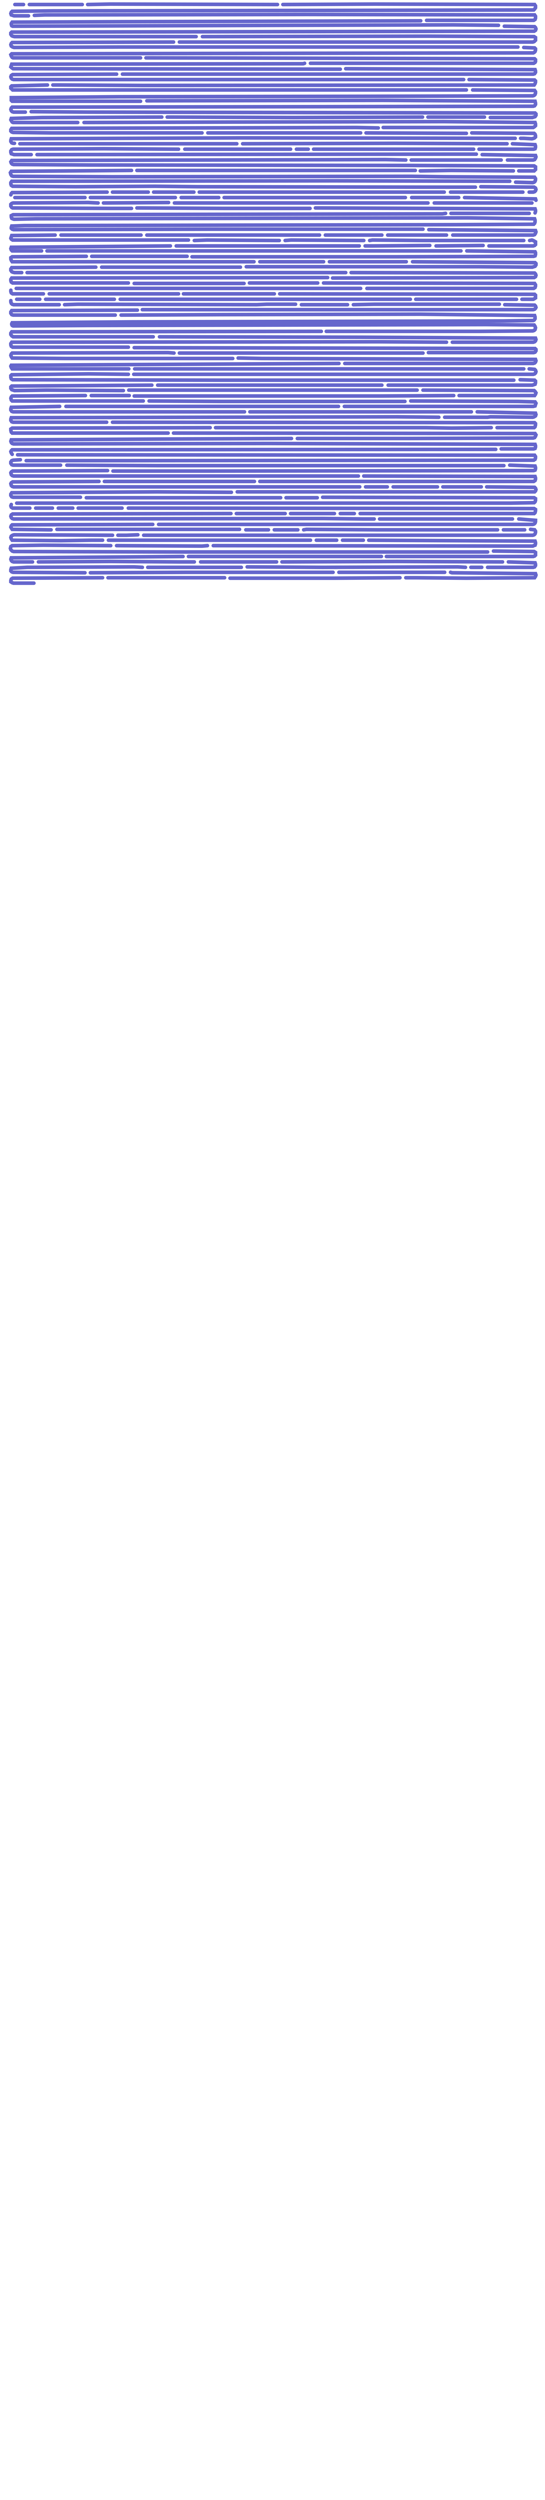<?xml version="1.0" encoding="UTF-8" standalone="no"?>
<svg width="603px" height="2765px"  viewport="0 0 603 2765" version="1.1" xmlns="http://www.w3.org/2000/svg" xmlns:xlink="http://www.w3.org/1999/xlink">
<path id="1" stroke-linecap="round" stroke="#6566CC" stroke-width="3.993" fill="none" moovel_neighborhood="Mattapan" moovel_area="62.33" moovel_cumulative_area="62.33" moovel_length="13.60" d="M16.5,5 L26,5 " />
<path id="2" stroke-linecap="round" stroke="#6566CC" stroke-width="3.993" fill="none" moovel_neighborhood="Mattapan" moovel_area="336.22" moovel_cumulative_area="398.55" moovel_length="73.34" d="M32.5,5 L91,5 " />
<path id="3" stroke-linecap="round" stroke="#6566CC" stroke-width="3.993" fill="none" moovel_neighborhood="Brighton" moovel_area="1193.48" moovel_cumulative_area="1592.03" moovel_length="260.35" d="M97,5 L122,4.5 L305.5,5 L307,5 " />
<path id="4" stroke-linecap="round" stroke="#6566CC" stroke-width="3.993" fill="none" moovel_neighborhood="Allston" moovel_area="5681.78" moovel_cumulative_area="7273.81" moovel_length="1092.58" d="M313,5 L415,4.5 L591.5,5 L592.5,6.5 L592.5,8.5 L591.5,10 L590.5,11 L376.5,11.5 L58.5,12 L13.5,12.5 L12.5,13.5 L12,15 L12.5,16.5 L14,17 L15.5,17.5 L31.5,17.5 " />
<path id="5" stroke-linecap="round" stroke="#6566CC" stroke-width="3.993" fill="none" moovel_neighborhood="Allston" moovel_area="4351.52" moovel_cumulative_area="11625.33" moovel_length="836.77" d="M38,17 L49.5,16.5 L339.5,16 L591.5,16.5 L592.5,18 L592.5,20 L592,21.5 L590.5,22.5 L472,22.5 " />
<path id="6" stroke-linecap="round" stroke="#6566CC" stroke-width="3.993" fill="none" moovel_neighborhood="Allston" moovel_area="6383.26" moovel_cumulative_area="18008.59" moovel_length="1227.47" d="M465.5,23 L302,23.5 L133.5,24 L13.5,24.5 L12.5,26 L12.5,27 L13,28.5 L14,29 L166,28.5 L325,28 L501.5,27.5 L551.5,28 " />
<path id="7" stroke-linecap="round" stroke="#6566CC" stroke-width="3.993" fill="none" moovel_neighborhood="Allston" moovel_area="5299.67" moovel_cumulative_area="23308.26" moovel_length="1019.10" d="M558,29 L591.5,29.5 L592.5,30.5 L593,32 L592.5,33.5 L591,34.5 L13,35.5 L12,36.5 L12,38 L13,39.5 L14,40 L16,40.5 L217,40.5 " />
<path id="8" stroke-linecap="round" stroke="#6566CC" stroke-width="3.993" fill="none" moovel_neighborhood="Allston" moovel_area="4911.09" moovel_cumulative_area="28219.35" moovel_length="944.37" d="M224,40.5 L474,40 L591,40.5 L592.5,41.5 L592.5,43 L592.5,44.5 L591,46 L589.5,46.5 L198.5,46.5 " />
<path id="9" stroke-linecap="round" stroke="#6566CC" stroke-width="3.993" fill="none" moovel_neighborhood="Allston" moovel_area="4771.52" moovel_cumulative_area="32990.87" moovel_length="917.54" d="M192,46.5 L13.5,47 L12.5,48 L12,49.5 L12.5,51 L14,52 L15.5,52.5 L132.5,52 L573,52 " />
<path id="10" stroke-linecap="round" stroke="#6566CC" stroke-width="3.993" fill="none" moovel_neighborhood="Allston" moovel_area="4767.43" moovel_cumulative_area="37758.30" moovel_length="916.75" d="M579.5,52.5 L591.5,53 L592.5,54 L592.5,55.5 L592,57 L591,58 L590,58.5 L13,59.5 L12,60.5 L12.5,62 L13.5,63.5 L14.5,64 L155.5,64 " />
<path id="11" stroke-linecap="round" stroke="#6566CC" stroke-width="3.993" fill="none" moovel_neighborhood="Allston" moovel_area="4381.17" moovel_cumulative_area="42139.47" moovel_length="842.48" d="M161.5,64 L591.5,65 L592.5,66 L592.5,68 L592,69 L590.5,70 L343.5,70 " />
<path id="12" stroke-linecap="round" stroke="#6566CC" stroke-width="3.993" fill="none" moovel_neighborhood="Allston" moovel_area="4440.02" moovel_cumulative_area="46579.49" moovel_length="853.79" d="M337,70 L335.5,70.5 L13,71 L12.5,72.5 L12,74 L13,75 L14.5,76 L376.5,76.5 " />
<path id="13" stroke-linecap="round" stroke="#6566CC" stroke-width="3.993" fill="none" moovel_neighborhood="Allston" moovel_area="4299.63" moovel_cumulative_area="50879.12" moovel_length="826.79" d="M382.5,76 L592,77 L592.5,78.5 L592.5,80 L591.5,81.5 L590,82 L135.5,82 " />
<path id="14" stroke-linecap="round" stroke="#6566CC" stroke-width="3.993" fill="none" moovel_neighborhood="Allston" moovel_area="3984.70" moovel_cumulative_area="54863.82" moovel_length="766.24" d="M129,82 L14,82.5 L12.5,83.5 L12,85 L12.5,86.5 L13.5,87.5 L15,88 L513,88 " />
<path id="15" stroke-linecap="round" stroke="#6566CC" stroke-width="3.993" fill="none" moovel_neighborhood="Allston" moovel_area="3920.13" moovel_cumulative_area="58783.95" moovel_length="753.82" d="M519,88 L591.5,88.5 L592.5,89.5 L592.5,91 L592,92.5 L591,94 L158,94.5 L65,94 L58.5,94 " />
<path id="16" stroke-linecap="round" stroke="#6566CC" stroke-width="3.993" fill="none" moovel_neighborhood="Allston" moovel_area="3511.16" moovel_cumulative_area="62295.11" moovel_length="675.18" d="M52.5,94 L13,95 L12,96 L12,97.5 L13,98.5 L14,99.5 L516,99.5 " />
<path id="17" stroke-linecap="round" stroke="#6566CC" stroke-width="3.993" fill="none" moovel_neighborhood="Allston" moovel_area="5132.70" moovel_cumulative_area="67427.81" moovel_length="986.99" d="M523,99.5 L591.5,100 L592.5,101.5 L592.5,103 L592,104.5 L591,105.5 L589.5,106 L407.5,106.5 L131,107 L12.5,108 L12.5,109.5 L12.5,111 L13.5,112 L155.5,112 " />
<path id="18" stroke-linecap="round" stroke="#6566CC" stroke-width="3.993" fill="none" moovel_neighborhood="Charlestown" moovel_area="6621.81" moovel_cumulative_area="74049.62" moovel_length="1273.34" d="M162.5,111.5 L424,111 L592,112 L592.5,114 L592.5,115.5 L591.5,117 L590,117.5 L348.5,118 L13.5,118.5 L12.5,119.5 L12,121 L12.5,122.5 L13.5,123.5 L15,124 L28,124 " />
<path id="19" stroke-linecap="round" stroke="#6566CC" stroke-width="3.993" fill="none" moovel_neighborhood="Charlestown" moovel_area="3923.17" moovel_cumulative_area="77972.79" moovel_length="754.40" d="M34.5,123.5 L98,124 L592,125 L593,126 L593,127.5 L592,129 L590.5,129.5 L589,130 L542.5,130 " />
<path id="20" stroke-linecap="round" stroke="#6566CC" stroke-width="3.993" fill="none" moovel_neighborhood="Charlestown" moovel_area="407.07" moovel_cumulative_area="78379.86" moovel_length="78.28" d="M536,129.5 L473.5,129.5 " />
<path id="21" stroke-linecap="round" stroke="#6566CC" stroke-width="3.993" fill="none" moovel_neighborhood="Charlestown" moovel_area="1815.82" moovel_cumulative_area="80195.68" moovel_length="349.17" d="M467.5,129.5 L325,130 L191.5,129.5 L185,129.5 " />
<path id="22" stroke-linecap="round" stroke="#6566CC" stroke-width="3.993" fill="none" moovel_neighborhood="Charlestown" moovel_area="1573.99" moovel_cumulative_area="81769.67" moovel_length="302.67" d="M179,129.5 L46.5,130 L12.5,131 L12,132.5 L12.5,133.5 L13.5,135 L14.5,135.5 L86,135.5 " />
<path id="23" stroke-linecap="round" stroke="#6566CC" stroke-width="3.993" fill="none" moovel_neighborhood="Charlestown" moovel_area="4308.22" moovel_cumulative_area="86077.89" moovel_length="828.45" d="M93,135.5 L256,135 L491,134.5 L592,135.5 L592.5,137 L592.5,139 L591.5,140 L590,141 L424,141 " />
<path id="24" stroke-linecap="round" stroke="#6566CC" stroke-width="3.993" fill="none" moovel_neighborhood="Charlestown" moovel_area="3983.68" moovel_cumulative_area="90061.57" moovel_length="766.04" d="M418.5,141.5 L394.5,141 L13,142 L12,143.5 L12,145 L13,146 L14.5,146.5 L56.5,147 L223.5,147 " />
<path id="25" stroke-linecap="round" stroke="#6566CC" stroke-width="3.993" fill="none" moovel_neighborhood="Charlestown" moovel_area="1090.21" moovel_cumulative_area="91151.78" moovel_length="209.64" d="M230,147 L399,147 " />
<path id="26" stroke-linecap="round" stroke="#6566CC" stroke-width="3.993" fill="none" moovel_neighborhood="Charlestown" moovel_area="716.05" moovel_cumulative_area="91867.83" moovel_length="137.69" d="M405,147 L516,147.5 " />
<path id="27" stroke-linecap="round" stroke="#6566CC" stroke-width="3.993" fill="none" moovel_neighborhood="Charlestown" moovel_area="588.30" moovel_cumulative_area="92456.13" moovel_length="113.13" d="M522,147 L591,147.5 L592,148.5 L592.5,150 L592.5,151.5 L591.5,152.5 L590.5,153 L588.5,153.5 L579.5,153 L576,153 " />
<path id="28" stroke-linecap="round" stroke="#6566CC" stroke-width="3.993" fill="none" moovel_neighborhood="Charlestown" moovel_area="3625.29" moovel_cumulative_area="96081.42" moovel_length="697.12" d="M570,153 L266.5,152.5 L12.5,153.5 L12,155 L12,156.5 L13,158 L14.5,158.5 L16,158.5 " />
<path id="29" stroke-linecap="round" stroke="#6566CC" stroke-width="3.993" fill="none" moovel_neighborhood="Charlestown" moovel_area="1544.41" moovel_cumulative_area="97625.83" moovel_length="296.98" d="M22,159 L262,159 " />
<path id="30" stroke-linecap="round" stroke="#6566CC" stroke-width="3.993" fill="none" moovel_neighborhood="Charlestown" moovel_area="1879.55" moovel_cumulative_area="99505.38" moovel_length="361.43" d="M268.5,159 L437.5,158.5 L556,159 L561,159 " />
<path id="31" stroke-linecap="round" stroke="#6566CC" stroke-width="3.993" fill="none" moovel_neighborhood="Charlestown" moovel_area="600.59" moovel_cumulative_area="100105.97" moovel_length="115.49" d="M567,159 L592,160 L592.5,161.5 L592.5,163 L592,164.5 L590.5,165 L530,165 " />
<path id="32" stroke-linecap="round" stroke="#6566CC" stroke-width="3.993" fill="none" moovel_neighborhood="Charlestown" moovel_area="1140.45" moovel_cumulative_area="101246.42" moovel_length="219.30" d="M524,165 L347,165 " />
<path id="33" stroke-linecap="round" stroke="#6566CC" stroke-width="3.993" fill="none" moovel_neighborhood="Charlestown" moovel_area="94.17" moovel_cumulative_area="101340.59" moovel_length="18.11" d="M341,165 L328,165 " />
<path id="34" stroke-linecap="round" stroke="#6566CC" stroke-width="3.993" fill="none" moovel_neighborhood="Charlestown" moovel_area="759.61" moovel_cumulative_area="102100.20" moovel_length="146.07" d="M321.5,165 L204.5,165 " />
<path id="35" stroke-linecap="round" stroke="#6566CC" stroke-width="3.993" fill="none" moovel_neighborhood="Charlestown" moovel_area="1361.99" moovel_cumulative_area="103462.19" moovel_length="261.90" d="M197.5,165 L115,164.5 L14.5,165 L13,165.5 L12,167 L12,168.5 L12.5,170 L14,170.5 L15.5,171 L34.5,171 " />
<path id="36" stroke-linecap="round" stroke="#6566CC" stroke-width="3.993" fill="none" moovel_neighborhood="Charlestown" moovel_area="3117.15" moovel_cumulative_area="106579.34" moovel_length="599.41" d="M41,171 L495,170.5 L527,170.5 " />
<path id="37" stroke-linecap="round" stroke="#6566CC" stroke-width="3.993" fill="none" moovel_neighborhood="Charlestown" moovel_area="610.59" moovel_cumulative_area="107189.93" moovel_length="117.41" d="M533.5,171 L592.5,172 L593,173.5 L592.5,175 L591.5,176.5 L590,177 L561.5,177 " />
<path id="38" stroke-linecap="round" stroke="#6566CC" stroke-width="3.993" fill="none" moovel_neighborhood="South Boston" moovel_area="646.01" moovel_cumulative_area="107835.94" moovel_length="124.22" d="M554.5,177 L455,177 " />
<path id="39" stroke-linecap="round" stroke="#6566CC" stroke-width="3.993" fill="none" moovel_name="Dorchester Branch" moovel_neighborhood="South Boston" moovel_area="6681.92" moovel_cumulative_area="114517.86" moovel_length="1284.90" d="M449,177 L426.5,176.5 L13,177.5 L12,179 L12.5,180.5 L13.5,181.5 L15,182 L99.5,182.5 L454,183 L591,183.5 L592.5,184.5 L592.5,186 L592.5,187.5 L591,189 L574,189 " />
<path id="40" stroke-linecap="round" stroke="#6566CC" stroke-width="3.993" fill="none" moovel_neighborhood="South Boston" moovel_area="668.41" moovel_cumulative_area="115186.27" moovel_length="128.53" d="M568,189 L499,188.5 L465,189 " />
<path id="41" stroke-linecap="round" stroke="#6566CC" stroke-width="3.993" fill="none" moovel_neighborhood="South Boston" moovel_area="1976.24" moovel_cumulative_area="117162.51" moovel_length="380.02" d="M459.5,188.5 L151.5,188.5 " />
<path id="42" stroke-linecap="round" stroke="#6566CC" stroke-width="3.993" fill="none" moovel_neighborhood="South Boston" moovel_area="4933.51" moovel_cumulative_area="122096.02" moovel_length="948.69" d="M145.5,188.5 L12.5,189.5 L11.5,191 L12,193 L13,194.5 L14.5,195 L123.5,195.5 L455,195 L491,195.5 L591.5,196 L592.5,197.5 L592.5,199 L592,200.5 L591,201.5 L589.5,202 L570.5,201.5 " />
<path id="43" stroke-linecap="round" stroke="#6566CC" stroke-width="3.993" fill="none" moovel_name="Dorchester Branch" moovel_neighborhood="South Boston" moovel_area="6847.60" moovel_cumulative_area="128943.62" moovel_length="1316.76" d="M564,200.5 L370.5,200 L13,200.5 L12,202 L12,203.5 L12.5,205 L14,206 L83.5,206.5 L171.5,206 L218.5,206.5 L470,207 L526,207 " />
<path id="44" stroke-linecap="round" stroke="#6566CC" stroke-width="3.993" fill="none" moovel_neighborhood="South Boston" moovel_area="468.69" moovel_cumulative_area="129412.31" moovel_length="90.13" d="M532,206.5 L591,207 L592.5,208 L593,209.5 L592.5,211 L591.5,212 L590,212.5 L585.5,212.5 " />
<path id="45" stroke-linecap="round" stroke="#6566CC" stroke-width="3.993" fill="none" moovel_neighborhood="South Boston" moovel_area="521.15" moovel_cumulative_area="129933.46" moovel_length="100.21" d="M578.5,212.5 L498.5,212.5 " />
<path id="46" stroke-linecap="round" stroke="#6566CC" stroke-width="3.993" fill="none" moovel_neighborhood="South Boston" moovel_area="1741.65" moovel_cumulative_area="131675.11" moovel_length="334.91" d="M491.5,212.5 L220.5,212.5 " />
<path id="47" stroke-linecap="round" stroke="#6566CC" stroke-width="3.993" fill="none" moovel_neighborhood="South Boston" moovel_area="291.46" moovel_cumulative_area="131966.57" moovel_length="56.05" d="M214.5,212.5 L170,212.5 " />
<path id="48" stroke-linecap="round" stroke="#6566CC" stroke-width="3.993" fill="none" moovel_neighborhood="South Boston" moovel_area="260.79" moovel_cumulative_area="132227.36" moovel_length="50.15" d="M164,212.5 L124.5,212.5 " />
<path id="49" stroke-linecap="round" stroke="#6566CC" stroke-width="3.993" fill="none" moovel_neighborhood="South Boston" moovel_area="700.92" moovel_cumulative_area="132928.28" moovel_length="134.78" d="M118.5,212.5 L13.5,213 L12.5,214 L12,215.5 " />
<path id="50" stroke-linecap="round" stroke="#6566CC" stroke-width="3.993" fill="none" moovel_neighborhood="South Boston" moovel_area="505.27" moovel_cumulative_area="133433.55" moovel_length="97.16" d="M16.5,218.5 L94,218.5 " />
<path id="51" stroke-linecap="round" stroke="#6566CC" stroke-width="3.993" fill="none" moovel_neighborhood="South Boston" moovel_area="608.40" moovel_cumulative_area="134041.95" moovel_length="116.99" d="M100,218.5 L194,218.5 " />
<path id="52" stroke-linecap="round" stroke="#6566CC" stroke-width="3.993" fill="none" moovel_neighborhood="South Boston" moovel_area="277.32" moovel_cumulative_area="134319.27" moovel_length="53.33" d="M200.5,218.5 L242,218.5 " />
<path id="53" stroke-linecap="round" stroke="#6566CC" stroke-width="3.993" fill="none" moovel_neighborhood="South Boston" moovel_area="1291.71" moovel_cumulative_area="135610.98" moovel_length="248.39" d="M248,218.5 L448.5,218.5 " />
<path id="54" stroke-linecap="round" stroke="#6566CC" stroke-width="3.993" fill="none" moovel_neighborhood="South Boston" moovel_area="342.87" moovel_cumulative_area="135953.85" moovel_length="65.93" d="M455.5,218.5 L507.5,218.5 " />
<path id="55" stroke-linecap="round" stroke="#6566CC" stroke-width="3.993" fill="none" moovel_neighborhood="South Boston" moovel_area="525.21" moovel_cumulative_area="136479.06" moovel_length="101.00" d="M514,218.5 L592.5,220 L593,221.5 " />
<path id="56" stroke-linecap="round" stroke="#6566CC" stroke-width="3.993" fill="none" moovel_neighborhood="South Boston" moovel_area="698.52" moovel_cumulative_area="137177.58" moovel_length="134.32" d="M588.5,224.5 L480.5,224.5 " />
<path id="57" stroke-linecap="round" stroke="#6566CC" stroke-width="3.993" fill="none" moovel_neighborhood="South Boston" moovel_area="1804.55" moovel_cumulative_area="138982.13" moovel_length="347.00" d="M473.5,224.5 L193,224.5 " />
<path id="58" stroke-linecap="round" stroke="#6566CC" stroke-width="3.993" fill="none" moovel_neighborhood="South Boston" moovel_area="470.12" moovel_cumulative_area="139452.25" moovel_length="90.40" d="M186.5,224 L114.5,224.5 " />
<path id="59" stroke-linecap="round" stroke="#6566CC" stroke-width="3.993" fill="none" moovel_neighborhood="South Boston" moovel_area="1504.65" moovel_cumulative_area="140956.90" moovel_length="289.34" d="M108.5,224.5 L97.5,224 L14.5,224.5 L13,225 L12,226 L12,228 L13,229.5 L14,230 L121,230.5 L145.5,230.5 " />
<path id="60" stroke-linecap="round" stroke="#6566CC" stroke-width="3.993" fill="none" moovel_neighborhood="South Boston" moovel_area="1234.00" moovel_cumulative_area="142190.90" moovel_length="237.29" d="M151.5,230 L248,230.5 L343,230.5 " />
<path id="61" stroke-linecap="round" stroke="#6566CC" stroke-width="3.993" fill="none" moovel_neighborhood="South Boston" moovel_area="1595.46" moovel_cumulative_area="143786.36" moovel_length="306.80" d="M349,230 L592,231 L592.5,232.5 L592.5,234 L592,235.5 " />
<path id="62" stroke-linecap="round" stroke="#6566CC" stroke-width="3.993" fill="none" moovel_neighborhood="South Boston" moovel_area="563.57" moovel_cumulative_area="144349.93" moovel_length="108.37" d="M585.5,236 L499,236 " />
<path id="63" stroke-linecap="round" stroke="#6566CC" stroke-width="3.993" fill="none" moovel_neighborhood="South Boston Waterfront" moovel_area="13494.39" moovel_cumulative_area="157844.32" moovel_length="2594.90" d="M493,236 L489.5,236.5 L270,237 L14.5,237.5 L12.5,238.5 L12.5,240 L13,241.5 L14,242 L15.5,242.5 L39.5,242 L279,241.5 L517.5,241 L591.5,242 L592,243.5 L592,245.5 L591.5,247 L590.5,248 L504.5,248.5 L266.5,249 L27,249.5 L13,250 L12.5,251.5 L12.5,252.5 L13.5,253.5 L15,254 L232,253.5 L468,253.5 " />
<path id="64" stroke-linecap="round" stroke="#6566CC" stroke-width="3.993" fill="none" moovel_neighborhood="South Boston" moovel_area="1373.96" moovel_cumulative_area="159218.28" moovel_length="264.21" d="M474.5,254 L592.5,255 L593,256.5 L592.5,258 L591.5,259.5 L590,260 L501,260 " />
<path id="65" stroke-linecap="round" stroke="#6566CC" stroke-width="3.993" fill="none" moovel_neighborhood="South Boston" moovel_area="426.19" moovel_cumulative_area="159644.47" moovel_length="81.95" d="M494,260 L429,260 " />
<path id="66" stroke-linecap="round" stroke="#6566CC" stroke-width="3.993" fill="none" moovel_neighborhood="South Boston" moovel_area="410.67" moovel_cumulative_area="160055.14" moovel_length="78.97" d="M422.5,260 L360,260 " />
<path id="67" stroke-linecap="round" stroke="#6566CC" stroke-width="3.993" fill="none" moovel_neighborhood="South Boston" moovel_area="1232.92" moovel_cumulative_area="161288.06" moovel_length="237.08" d="M353.5,260 L162.5,260 " />
<path id="68" stroke-linecap="round" stroke="#6566CC" stroke-width="3.993" fill="none" moovel_neighborhood="South Boston" moovel_area="577.46" moovel_cumulative_area="161865.52" moovel_length="111.04" d="M156,260 L67.5,260 " />
<path id="69" stroke-linecap="round" stroke="#6566CC" stroke-width="3.993" fill="none" moovel_neighborhood="South Boston" moovel_area="1602.52" moovel_cumulative_area="163468.04" moovel_length="308.16" d="M61,260 L13,260.5 L12.5,262 L12,263.5 L12.5,264.5 L14,265.5 L208.5,265.5 " />
<path id="70" stroke-linecap="round" stroke="#6566CC" stroke-width="3.993" fill="none" moovel_neighborhood="South Boston" moovel_area="613.27" moovel_cumulative_area="164081.31" moovel_length="117.93" d="M215,266 L229,265.5 L307.5,266 L309,266 " />
<path id="71" stroke-linecap="round" stroke="#6566CC" stroke-width="3.993" fill="none" moovel_neighborhood="South Boston" moovel_area="567.57" moovel_cumulative_area="164648.88" moovel_length="109.14" d="M315.5,266 L322,265.5 L402.5,266 " />
<path id="72" stroke-linecap="round" stroke="#6566CC" stroke-width="3.993" fill="none" moovel_neighborhood="South Boston" moovel_area="1101.56" moovel_cumulative_area="165750.44" moovel_length="211.82" d="M409,266 L412,265.5 L468.5,266 L579.5,266 " />
<path id="73" stroke-linecap="round" stroke="#6566CC" stroke-width="3.993" fill="none" moovel_neighborhood="South Boston" moovel_area="404.98" moovel_cumulative_area="166155.42" moovel_length="77.88" d="M586,266 L588.5,265.5 L590,266 L592.5,267.5 L592.5,269 L592.5,270.5 L591.5,271.5 L590,272 L541,272 " />
<path id="74" stroke-linecap="round" stroke="#6566CC" stroke-width="3.993" fill="none" moovel_neighborhood="South Boston" moovel_area="345.41" moovel_cumulative_area="166500.83" moovel_length="66.42" d="M534.5,271.5 L482.5,272 " />
<path id="75" stroke-linecap="round" stroke="#6566CC" stroke-width="3.993" fill="none" moovel_neighborhood="South Boston" moovel_area="467.53" moovel_cumulative_area="166968.36" moovel_length="89.90" d="M475.5,271.5 L413,272 L404,272 " />
<path id="76" stroke-linecap="round" stroke="#6566CC" stroke-width="3.993" fill="none" moovel_neighborhood="South Boston" moovel_area="1305.28" moovel_cumulative_area="168273.64" moovel_length="251.00" d="M397.5,272 L195,272 " />
<path id="77" stroke-linecap="round" stroke="#6566CC" stroke-width="3.993" fill="none" moovel_neighborhood="South Boston" moovel_area="1378.45" moovel_cumulative_area="169652.09" moovel_length="265.07" d="M188.5,272 L12.5,273.5 L12,275 L12.5,276.5 L13.5,277.5 L46,277.5 " />
<path id="78" stroke-linecap="round" stroke="#6566CC" stroke-width="3.993" fill="none" moovel_neighborhood="Allston" moovel_area="2938.94" moovel_cumulative_area="172591.03" moovel_length="565.14" d="M52,277.5 L510,277.5 " />
<path id="79" stroke-linecap="round" stroke="#6566CC" stroke-width="3.993" fill="none" moovel_neighborhood="Allston" moovel_area="2950.66" moovel_cumulative_area="175541.69" moovel_length="567.39" d="M516.5,277.5 L592,278.5 L592.5,279.5 L592.5,281.5 L592,283 L590.5,283.5 L440,284 L212.5,284 " />
<path id="80" stroke-linecap="round" stroke="#6566CC" stroke-width="3.993" fill="none" moovel_neighborhood="South Boston" moovel_area="685.16" moovel_cumulative_area="176226.85" moovel_length="131.75" d="M207,283.5 L101.5,283.5 " />
<path id="81" stroke-linecap="round" stroke="#6566CC" stroke-width="3.993" fill="none" moovel_neighborhood="South Boston" moovel_area="2287.17" moovel_cumulative_area="178514.02" moovel_length="439.81" d="M95.5,283.5 L13.5,284 L12,285 L12,286.5 L12.5,288 L13.5,289.5 L281,289.5 " />
<path id="82" stroke-linecap="round" stroke="#6566CC" stroke-width="3.993" fill="none" moovel_neighborhood="South Boston" moovel_area="460.87" moovel_cumulative_area="178974.89" moovel_length="88.62" d="M287.5,289.5 L358,289.5 " />
<path id="83" stroke-linecap="round" stroke="#6566CC" stroke-width="3.993" fill="none" moovel_neighborhood="South Boston" moovel_area="553.84" moovel_cumulative_area="179528.73" moovel_length="106.50" d="M364.5,289.5 L449.5,289.5 " />
<path id="84" stroke-linecap="round" stroke="#6566CC" stroke-width="3.993" fill="none" moovel_neighborhood="South Boston" moovel_area="2951.87" moovel_cumulative_area="182480.60" moovel_length="567.63" d="M456.5,289.5 L592,290.5 L593,291.5 L593,293 L592,294.5 L590.5,295 L589,295.5 L529,295 L272.5,295 " />
<path id="85" stroke-linecap="round" stroke="#6566CC" stroke-width="3.993" fill="none" moovel_neighborhood="South Boston" moovel_area="991.00" moovel_cumulative_area="183471.60" moovel_length="190.56" d="M266,295.5 L112.5,295.5 " />
<path id="86" stroke-linecap="round" stroke="#6566CC" stroke-width="3.993" fill="none" moovel_neighborhood="South Boston" moovel_area="706.98" moovel_cumulative_area="184178.58" moovel_length="135.95" d="M106,295.5 L13,296 L12,297.5 L12,299 L13,300.5 L14,301 L16,301.5 L24,301.5 " />
<path id="87" stroke-linecap="round" stroke="#6566CC" stroke-width="3.993" fill="none" moovel_neighborhood="South Boston" moovel_area="2261.84" moovel_cumulative_area="186440.42" moovel_length="434.94" d="M30,301.5 L382.5,301.5 " />
<path id="88" stroke-linecap="round" stroke="#6566CC" stroke-width="3.993" fill="none" moovel_neighborhood="South Boston" moovel_area="2773.61" moovel_cumulative_area="189214.03" moovel_length="533.35" d="M388.5,301.5 L591.5,302 L592.5,303 L593,304.5 L592.5,306 L591,307 L368,307.5 " />
<path id="89" stroke-linecap="round" stroke="#6566CC" stroke-width="3.993" fill="none" moovel_neighborhood="South Boston" moovel_area="3103.60" moovel_cumulative_area="192317.63" moovel_length="596.81" d="M362.5,307 L13,307.5 L12,309 L12,310.5 L12.5,312 L14,313 L142,313 " />
<path id="90" stroke-linecap="round" stroke="#6566CC" stroke-width="3.993" fill="none" moovel_neighborhood="South Boston" moovel_area="787.87" moovel_cumulative_area="193105.50" moovel_length="151.50" d="M148.5,313.5 L270,313.5 " />
<path id="91" stroke-linecap="round" stroke="#6566CC" stroke-width="3.993" fill="none" moovel_neighborhood="South Boston" moovel_area="492.51" moovel_cumulative_area="193598.01" moovel_length="94.71" d="M276,313 L351.5,313 " />
<path id="92" stroke-linecap="round" stroke="#6566CC" stroke-width="3.993" fill="none" moovel_neighborhood="South Boston" moovel_area="2725.57" moovel_cumulative_area="196323.58" moovel_length="524.11" d="M358,313 L591.5,313.5 L592.5,315 L592.5,316.5 L592,318 L590.5,319 L406,319 " />
<path id="93" stroke-linecap="round" stroke="#6566CC" stroke-width="3.993" fill="none" moovel_neighborhood="South Boston" moovel_area="2446.28" moovel_cumulative_area="198769.86" moovel_length="470.41" d="M399,319 L18,319 " />
<path id="94" stroke-linecap="round" stroke="#6566CC" stroke-width="3.993" fill="none" moovel_neighborhood="South Boston" moovel_area="260.05" moovel_cumulative_area="199029.91" moovel_length="50.01" d="M12,321 L12,322.5 L12.5,324 L14,325 L48,325 " />
<path id="95" stroke-linecap="round" stroke="#6566CC" stroke-width="3.993" fill="none" moovel_neighborhood="South Boston" moovel_area="922.68" moovel_cumulative_area="199952.59" moovel_length="177.43" d="M54.5,325 L197.5,325 " />
<path id="96" stroke-linecap="round" stroke="#6566CC" stroke-width="3.993" fill="none" moovel_neighborhood="South Boston" moovel_area="649.92" moovel_cumulative_area="200602.51" moovel_length="124.98" d="M203,325 L303.5,325 " />
<path id="97" stroke-linecap="round" stroke="#6566CC" stroke-width="3.993" fill="none" moovel_neighborhood="South Boston" moovel_area="1938.93" moovel_cumulative_area="202541.44" moovel_length="372.84" d="M309.5,325 L591.5,325.5 L592.5,326.5 L592.5,328 L592.5,329.5 L591,330.5 L590,331 L577.5,331 " />
<path id="98" stroke-linecap="round" stroke="#6566CC" stroke-width="3.993" fill="none" moovel_neighborhood="South Boston" moovel_area="721.07" moovel_cumulative_area="203262.51" moovel_length="138.66" d="M571.5,331 L460,331 " />
<path id="99" stroke-linecap="round" stroke="#6566CC" stroke-width="3.993" fill="none" moovel_neighborhood="South Boston" moovel_area="2063.64" moovel_cumulative_area="205326.15" moovel_length="396.83" d="M454,331 L133,331 " />
<path id="100" stroke-linecap="round" stroke="#6566CC" stroke-width="3.993" fill="none" moovel_neighborhood="South Boston" moovel_area="495.83" moovel_cumulative_area="205821.98" moovel_length="95.35" d="M126.5,331 L50.5,331 " />
<path id="101" stroke-linecap="round" stroke="#6566CC" stroke-width="3.993" fill="none" moovel_neighborhood="South Boston" moovel_area="172.57" moovel_cumulative_area="205994.55" moovel_length="33.18" d="M44,331 L18.5,331 " />
<path id="102" stroke-linecap="round" stroke="#6566CC" stroke-width="3.993" fill="none" moovel_neighborhood="South Boston" moovel_area="369.43" moovel_cumulative_area="206363.98" moovel_length="71.04" d="M12,332.5 L12,334 L12.5,335.5 L13.5,336.5 L15,337 L65.5,337 " />
<path id="103" stroke-linecap="round" stroke="#6566CC" stroke-width="3.993" fill="none" moovel_neighborhood="South Boston" moovel_area="1643.32" moovel_cumulative_area="208007.30" moovel_length="316.00" d="M71.5,337 L86,336.5 L284,337 L295,336.5 L327,336.5 " />
<path id="104" stroke-linecap="round" stroke="#6566CC" stroke-width="3.993" fill="none" moovel_neighborhood="South Boston" moovel_area="338.23" moovel_cumulative_area="208345.53" moovel_length="65.04" d="M333.5,337 L384.5,337 " />
<path id="105" stroke-linecap="round" stroke="#6566CC" stroke-width="3.993" fill="none" moovel_neighborhood="South Boston" moovel_area="1041.94" moovel_cumulative_area="209387.47" moovel_length="200.36" d="M391,337 L414,336.5 L552.5,336.5 " />
<path id="106" stroke-linecap="round" stroke="#6566CC" stroke-width="3.993" fill="none" moovel_neighborhood="Hyde Park" moovel_area="3034.28" moovel_cumulative_area="212421.75" moovel_length="583.48" d="M558.5,337 L591.5,337.5 L592.5,338.5 L593,340 L592.5,341 L591.5,342 L590,342.5 L157.5,342.5 " />
<path id="107" stroke-linecap="round" stroke="#6566CC" stroke-width="3.993" fill="none" moovel_neighborhood="Hyde Park" moovel_area="1664.33" moovel_cumulative_area="214086.08" moovel_length="320.04" d="M152,343 L13,343.5 L12,345 L12,346.5 L13,348 L14.5,348.5 L127.5,348.5 " />
<path id="108" stroke-linecap="round" stroke="#6566CC" stroke-width="3.993" fill="none" moovel_neighborhood="Hyde Park" moovel_area="11954.84" moovel_cumulative_area="226040.92" moovel_length="2298.85" d="M134,348.5 L244.5,348 L464.5,347.5 L591.5,349 L592,350.5 L592,352.5 L591,354 L590,354.5 L556,355 L351.5,355.5 L147.5,356 L13.5,357 L13,358 L13,359 L13.5,360 L14.5,360.5 L96.5,360 L318,359.5 L537.5,359 L591,359.5 L592,361 L592.5,362.5 L592,364.5 L591,365.5 L589.5,366 L529.5,366.5 L361,366.5 " />
<path id="109" stroke-linecap="round" stroke="#6566CC" stroke-width="3.993" fill="none" moovel_neighborhood="Hyde Park" moovel_area="3235.23" moovel_cumulative_area="229276.15" moovel_length="622.12" d="M355.5,366.5 L13,367 L12,368.5 L12,370 L13,371.5 L14.5,372.5 L169.5,372.5 " />
<path id="110" stroke-linecap="round" stroke="#6566CC" stroke-width="3.993" fill="none" moovel_neighborhood="Hyde Park" moovel_area="3284.53" moovel_cumulative_area="232560.68" moovel_length="631.60" d="M176.5,372.5 L401.5,373 L592.5,374 L593,375.5 L592.5,377 L591.5,378 L590,378.5 L500.5,378.5 " />
<path id="111" stroke-linecap="round" stroke="#6566CC" stroke-width="3.993" fill="none" moovel_neighborhood="Hyde Park" moovel_area="3944.27" moovel_cumulative_area="236504.95" moovel_length="758.46" d="M494,378.5 L419,378 L13,378.5 L12,380 L12,381.5 L12.5,383 L14,384 L142,384 " />
<path id="112" stroke-linecap="round" stroke="#6566CC" stroke-width="3.993" fill="none" moovel_neighborhood="Hyde Park" moovel_area="3630.27" moovel_cumulative_area="240135.22" moovel_length="698.08" d="M148.5,384.5 L592,385.5 L593,386.5 L593,388 L592,389.5 L590.5,390 L474,390 " />
<path id="113" stroke-linecap="round" stroke="#6566CC" stroke-width="3.993" fill="none" moovel_neighborhood="Hyde Park" moovel_area="1731.76" moovel_cumulative_area="241866.98" moovel_length="333.01" d="M468,390.5 L198.5,390.5 " />
<path id="114" stroke-linecap="round" stroke="#6566CC" stroke-width="3.993" fill="none" moovel_neighborhood="Hyde Park" moovel_area="2756.96" moovel_cumulative_area="244623.94" moovel_length="530.15" d="M192.5,390.5 L186,390 L13.5,390.5 L12.5,391.5 L12,393 L12.5,394.5 L13.5,396 L72,396.5 L257.5,396.5 " />
<path id="115" stroke-linecap="round" stroke="#6566CC" stroke-width="3.993" fill="none" moovel_neighborhood="Hyde Park" moovel_area="3487.29" moovel_cumulative_area="248111.23" moovel_length="670.59" d="M263.5,396 L290,396.5 L592.5,397.5 L593,399 L592.5,400.5 L591.5,401.5 L590,402 L381.5,402 " />
<path id="116" stroke-linecap="round" stroke="#6566CC" stroke-width="3.993" fill="none" moovel_neighborhood="Hyde Park" moovel_area="3185.71" moovel_cumulative_area="251296.94" moovel_length="612.59" d="M375,402 L275,402.5 L12.5,404 L12,405 L12.5,406.5 L13.5,408 L142.5,408 " />
<path id="117" stroke-linecap="round" stroke="#6566CC" stroke-width="3.993" fill="none" moovel_neighborhood="Hyde Park" moovel_area="2764.29" moovel_cumulative_area="254061.23" moovel_length="531.56" d="M149,408 L579.5,408 " />
<path id="118" stroke-linecap="round" stroke="#6566CC" stroke-width="3.993" fill="none" moovel_neighborhood="Hyde Park" moovel_area="2923.93" moovel_cumulative_area="256985.16" moovel_length="562.25" d="M585.5,408 L591.5,408.5 L592.5,409.5 L593,411 L592.5,412.5 L591.5,413.5 L590,414 L148,414 " />
<path id="119" stroke-linecap="round" stroke="#6566CC" stroke-width="3.993" fill="none" moovel_neighborhood="Hyde Park" moovel_area="4420.14" moovel_cumulative_area="261405.30" moovel_length="849.97" d="M142,414 L98,413.5 L13,414.5 L12,415.5 L12,417.5 L12.5,419 L14,420 L244.5,420.5 L568.5,420.5 " />
<path id="120" stroke-linecap="round" stroke="#6566CC" stroke-width="3.993" fill="none" moovel_neighborhood="Hyde Park" moovel_area="1187.94" moovel_cumulative_area="262593.24" moovel_length="228.44" d="M575.5,420 L591.5,420.5 L592.5,421.5 L592.5,423.5 L592,425 L590.5,425.5 L589,426 L429.5,426 " />
<path id="121" stroke-linecap="round" stroke="#6566CC" stroke-width="3.993" fill="none" moovel_neighborhood="Hyde Park" moovel_area="1594.70" moovel_cumulative_area="264187.94" moovel_length="306.65" d="M422.5,426 L174.5,426 " />
<path id="122" stroke-linecap="round" stroke="#6566CC" stroke-width="3.993" fill="none" moovel_neighborhood="Hyde Park" moovel_area="1825.19" moovel_cumulative_area="266013.13" moovel_length="350.97" d="M168,426 L13,427 L12,428 L12,429.5 L13,431 L14.5,431.5 L16,432 L51.5,431.5 L136.5,432 " />
<path id="123" stroke-linecap="round" stroke="#6566CC" stroke-width="3.993" fill="none" moovel_neighborhood="Hyde Park" moovel_area="2047.79" moovel_cumulative_area="268060.92" moovel_length="393.78" d="M142.5,431.5 L461.5,431.5 " />
<path id="124" stroke-linecap="round" stroke="#6566CC" stroke-width="3.993" fill="none" moovel_neighborhood="Hyde Park" moovel_area="1375.31" moovel_cumulative_area="269436.23" moovel_length="264.47" d="M468,431.5 L591,432 L592,433 L593,434.5 L592.5,436 L591.5,437.5 L508,437.5 " />
<path id="125" stroke-linecap="round" stroke="#6566CC" stroke-width="3.993" fill="none" moovel_neighborhood="Hyde Park" moovel_area="2267.96" moovel_cumulative_area="271704.19" moovel_length="436.12" d="M502,437.5 L421,438 L148.5,438 " />
<path id="126" stroke-linecap="round" stroke="#6566CC" stroke-width="3.993" fill="none" moovel_neighborhood="Hyde Park" moovel_area="276.06" moovel_cumulative_area="271980.25" moovel_length="53.08" d="M143,437.5 L101,437.5 " />
<path id="127" stroke-linecap="round" stroke="#6566CC" stroke-width="3.993" fill="none" moovel_neighborhood="Hyde Park" moovel_area="1498.76" moovel_cumulative_area="273479.01" moovel_length="288.20" d="M94.5,437.5 L13.5,438 L12.5,439 L12,440.5 L12.5,442.5 L13.5,443.5 L158.5,443.5 " />
<path id="128" stroke-linecap="round" stroke="#6566CC" stroke-width="3.993" fill="none" moovel_neighborhood="Hyde Park" moovel_area="1818.94" moovel_cumulative_area="275297.95" moovel_length="349.77" d="M165,443.5 L244.5,444 L448,444 " />
<path id="129" stroke-linecap="round" stroke="#6566CC" stroke-width="3.993" fill="none" moovel_neighborhood="Hyde Park" moovel_area="2272.18" moovel_cumulative_area="277570.13" moovel_length="436.93" d="M454.5,443.5 L573,444 L592,444.5 L593,446 L592.5,447.5 L592,449 L590,449.5 L381,449.5 " />
<path id="130" stroke-linecap="round" stroke="#6566CC" stroke-width="3.993" fill="none" moovel_neighborhood="Hyde Park" moovel_area="1940.48" moovel_cumulative_area="279510.61" moovel_length="373.14" d="M374.5,449.5 L73,449.5 " />
<path id="131" stroke-linecap="round" stroke="#6566CC" stroke-width="3.993" fill="none" moovel_neighborhood="Hyde Park" moovel_area="2029.02" moovel_cumulative_area="281539.63" moovel_length="390.17" d="M66,449.5 L12.5,450.5 L12,452 L12,453.5 L13,455 L14.5,455.5 L270.5,455.5 " />
<path id="132" stroke-linecap="round" stroke="#6566CC" stroke-width="3.993" fill="none" moovel_neighborhood="Hyde Park" moovel_area="1574.12" moovel_cumulative_area="283113.75" moovel_length="302.69" d="M276.5,455.5 L521.5,455.5 " />
<path id="133" stroke-linecap="round" stroke="#6566CC" stroke-width="3.993" fill="none" moovel_neighborhood="Hyde Park" moovel_area="1091.25" moovel_cumulative_area="284205.00" moovel_length="209.84" d="M528,455.5 L592.5,457 L593,458.5 L592.5,460 L591,461 L589.5,461.5 L542.5,461 L539.5,461.5 L492,461.5 " />
<path id="134" stroke-linecap="round" stroke="#6566CC" stroke-width="3.993" fill="none" moovel_neighborhood="Hyde Park" moovel_area="3739.18" moovel_cumulative_area="287944.18" moovel_length="719.02" d="M485.5,461.5 L438.5,461 L12.5,462 L12,463.5 L12,465 L13,466.5 L14.5,467 L118,467 " />
<path id="135" stroke-linecap="round" stroke="#6566CC" stroke-width="3.993" fill="none" moovel_neighborhood="Hyde Park" moovel_area="3302.01" moovel_cumulative_area="291246.19" moovel_length="634.96" d="M124.5,467 L591.5,467.5 L592.5,468.5 L592.5,470 L592,472 L591,473 L550,473 " />
<path id="136" stroke-linecap="round" stroke="#6566CC" stroke-width="3.993" fill="none" moovel_neighborhood="Hyde Park" moovel_area="1962.26" moovel_cumulative_area="293208.45" moovel_length="377.33" d="M543.5,473 L499.5,473.5 L471.5,473 L238.5,473 " />
<path id="137" stroke-linecap="round" stroke="#6566CC" stroke-width="3.993" fill="none" moovel_neighborhood="Hyde Park" moovel_area="2554.20" moovel_cumulative_area="295762.65" moovel_length="491.16" d="M232.5,473 L13.5,473.5 L12,474.5 L12,476 L12.5,478 L13.5,479 L186,479 " />
<path id="138" stroke-linecap="round" stroke="#6566CC" stroke-width="3.993" fill="none" moovel_neighborhood="Hyde Park" moovel_area="4279.29" moovel_cumulative_area="300041.94" moovel_length="822.88" d="M192,479 L592,479.5 L593,481 L592.5,482.5 L591.5,484 L590,484.5 L452.5,485 L329,485 " />
<path id="139" stroke-linecap="round" stroke="#6566CC" stroke-width="3.993" fill="none" moovel_neighborhood="Hyde Park" moovel_area="5993.83" moovel_cumulative_area="306035.77" moovel_length="1152.58" d="M322.5,485 L198,485.5 L12.5,486.5 L12,488 L12.5,489.5 L13.5,490.5 L15,491 L298,490.5 L592,491.5 L592.5,493 L592.5,494.5 L592,496 L590.5,496.5 L554.5,496.5 " />
<path id="140" stroke-linecap="round" stroke="#6566CC" stroke-width="3.993" fill="none" moovel_neighborhood="Hyde Park" moovel_area="3467.76" moovel_cumulative_area="309503.53" moovel_length="666.83" d="M548.5,497 L13.5,497.5 L12.5,498.5 L12,499.5 L12.5,501 L13.5,502.5 " />
<path id="141" stroke-linecap="round" stroke="#6566CC" stroke-width="3.993" fill="none" moovel_neighborhood="Hyde Park" moovel_area="7301.40" moovel_cumulative_area="316804.93" moovel_length="1404.02" d="M19.5,503 L591.5,503.5 L592.5,505 L592.5,506.5 L592,508 L590.5,509 L135.5,509.5 L29,509.5 " />
<path id="142" stroke-linecap="round" stroke="#6566CC" stroke-width="3.993" fill="none" moovel_neighborhood="Hyde Park" moovel_area="451.36" moovel_cumulative_area="317256.29" moovel_length="86.79" d="M22.5,508.5 L14.5,509 L13,509.5 L12,511 L12,512.5 L13,514 L14.5,514.5 L67,514.5 " />
<path id="143" stroke-linecap="round" stroke="#6566CC" stroke-width="3.993" fill="none" moovel_neighborhood="Hyde Park" moovel_area="3104.25" moovel_cumulative_area="320360.54" moovel_length="596.93" d="M74,514.5 L173,515 L557.5,515 " />
<path id="144" stroke-linecap="round" stroke="#6566CC" stroke-width="3.993" fill="none" moovel_neighborhood="Hyde Park" moovel_area="3208.62" moovel_cumulative_area="323569.16" moovel_length="617.00" d="M564,514.5 L592,515.5 L592.5,517 L592.5,518.5 L592,520 L590.5,520.5 L236,521 L125,521 " />
<path id="145" stroke-linecap="round" stroke="#6566CC" stroke-width="3.993" fill="none" moovel_neighborhood="Hyde Park" moovel_area="3171.11" moovel_cumulative_area="326740.27" moovel_length="609.79" d="M119,520.5 L14,521 L12.5,522 L12,523 L12.5,525 L13.5,526 L15,526.5 L396.5,526.5 " />
<path id="146" stroke-linecap="round" stroke="#6566CC" stroke-width="3.993" fill="none" moovel_neighborhood="Hyde Park" moovel_area="3199.42" moovel_cumulative_area="329939.69" moovel_length="615.23" d="M402.5,526.5 L592,527 L592.5,528.5 L592.5,530 L592,531.5 L590.5,532.5 L287.5,532.5 " />
<path id="147" stroke-linecap="round" stroke="#6566CC" stroke-width="3.993" fill="none" moovel_neighborhood="Hyde Park" moovel_area="1071.02" moovel_cumulative_area="331010.71" moovel_length="205.95" d="M281.5,532.5 L115.5,532.5 " />
<path id="148" stroke-linecap="round" stroke="#6566CC" stroke-width="3.993" fill="none" moovel_neighborhood="Hyde Park" moovel_area="3120.90" moovel_cumulative_area="334131.61" moovel_length="600.13" d="M109.5,532.5 L14,533 L12.5,534 L12,535 L12.5,537 L13.5,538 L15,538.5 L398,538.5 " />
<path id="149" stroke-linecap="round" stroke="#6566CC" stroke-width="3.993" fill="none" moovel_neighborhood="Dorchester" moovel_area="161.12" moovel_cumulative_area="334292.73" moovel_length="30.98" d="M404.5,538.5 L428.5,538.5 " />
<path id="150" stroke-linecap="round" stroke="#6566CC" stroke-width="3.993" fill="none" moovel_neighborhood="Dorchester" moovel_area="323.24" moovel_cumulative_area="334615.97" moovel_length="62.16" d="M435,538.5 L484,538.5 " />
<path id="151" stroke-linecap="round" stroke="#6566CC" stroke-width="3.993" fill="none" moovel_neighborhood="Dorchester" moovel_area="283.09" moovel_cumulative_area="334899.06" moovel_length="54.44" d="M490,538.5 L532.5,538.5 " />
<path id="152" stroke-linecap="round" stroke="#6566CC" stroke-width="3.993" fill="none" moovel_neighborhood="South Boston Waterfront" moovel_area="2490.37" moovel_cumulative_area="337389.43" moovel_length="478.88" d="M538.5,538.5 L591.5,539 L592.5,540 L593,541.5 L592.5,543 L591.5,544 L262.5,544 " />
<path id="153" stroke-linecap="round" stroke="#6566CC" stroke-width="3.993" fill="none" moovel_name="Needham Branch" moovel_neighborhood="West Roxbury" moovel_area="2084.23" moovel_cumulative_area="339473.66" moovel_length="400.79" d="M256,544.5 L174,544 L13,545 L12,546.5 L12,548 L13,549.5 L14.5,550 L89,550 " />
<path id="154" stroke-linecap="round" stroke="#6566CC" stroke-width="3.993" fill="none" moovel_name="Needham Branch" moovel_neighborhood="West Roxbury" moovel_area="1386.86" moovel_cumulative_area="340860.52" moovel_length="266.69" d="M95.5,550.5 L310.5,550.5 " />
<path id="155" stroke-linecap="round" stroke="#6566CC" stroke-width="3.993" fill="none" moovel_name="Needham Branch" moovel_neighborhood="West Roxbury" moovel_area="230.94" moovel_cumulative_area="341091.46" moovel_length="44.41" d="M316.5,550.5 L351,550.5 " />
<path id="156" stroke-linecap="round" stroke="#6566CC" stroke-width="3.993" fill="none" moovel_neighborhood="Allston" moovel_area="5213.36" moovel_cumulative_area="346304.82" moovel_length="1002.50" d="M357,550 L591,550.5 L592.5,551.5 L592.5,553.5 L592,555 L591,556 L565,556.5 L18.5,556.5 " />
<path id="157" stroke-linecap="round" stroke="#6566CC" stroke-width="3.993" fill="none" moovel_neighborhood="Allston" moovel_area="166.12" moovel_cumulative_area="346470.94" moovel_length="31.94" d="M12.5,558 L12,559.5 L12.5,561 L14,562 L33,562 " />
<path id="158" stroke-linecap="round" stroke="#6566CC" stroke-width="3.993" fill="none" moovel_neighborhood="Allston" moovel_area="126.47" moovel_cumulative_area="346597.41" moovel_length="24.32" d="M39.5,562 L58,562 " />
<path id="159" stroke-linecap="round" stroke="#6566CC" stroke-width="3.993" fill="none" moovel_neighborhood="Allston" moovel_area="110.10" moovel_cumulative_area="346707.51" moovel_length="21.17" d="M64.5,562 L80.5,562 " />
<path id="160" stroke-linecap="round" stroke="#6566CC" stroke-width="3.993" fill="none" moovel_neighborhood="Allston" moovel_area="319.63" moovel_cumulative_area="347027.14" moovel_length="61.46" d="M86.5,562 L135,562 " />
<path id="161" stroke-linecap="round" stroke="#6566CC" stroke-width="3.993" fill="none" moovel_neighborhood="Allston" moovel_area="4158.91" moovel_cumulative_area="351186.05" moovel_length="799.74" d="M142,562 L591,562.5 L592.5,563.5 L592.5,565 L592,567 L591,568 L398.5,568 " />
<path id="162" stroke-linecap="round" stroke="#6566CC" stroke-width="3.993" fill="none" moovel_neighborhood="Allston" moovel_area="110.10" moovel_cumulative_area="351296.15" moovel_length="21.17" d="M392,568 L376.5,568 " />
<path id="163" stroke-linecap="round" stroke="#6566CC" stroke-width="3.993" fill="none" moovel_neighborhood="Allston" moovel_area="319.63" moovel_cumulative_area="351615.78" moovel_length="61.46" d="M370,568 L321.5,568 " />
<path id="164" stroke-linecap="round" stroke="#6566CC" stroke-width="3.993" fill="none" moovel_neighborhood="Allston" moovel_area="358.00" moovel_cumulative_area="351973.78" moovel_length="68.84" d="M315.5,568 L261.5,568 " />
<path id="165" stroke-linecap="round" stroke="#6566CC" stroke-width="3.993" fill="none" moovel_neighborhood="Allston" moovel_area="4158.91" moovel_cumulative_area="356132.69" moovel_length="799.74" d="M255.5,568 L14,568.5 L12.5,569.5 L12,571 L12.5,572.5 L13.5,573.5 L15,574 L357.5,573.5 L402,574 L414,574 " />
<path id="166" stroke-linecap="round" stroke="#6566CC" stroke-width="3.993" fill="none" moovel_name="Orange Line" moovel_neighborhood="Jamaica Plain" moovel_area="793.21" moovel_cumulative_area="356925.90" moovel_length="182.33" d="M420,574 L567,574 " />
<path id="167" stroke-linecap="round" stroke="#6566CC" stroke-width="3.993" fill="none" moovel_name="Blue Line" moovel_neighborhood="East Boston" moovel_area="2360.49" moovel_cumulative_area="359286.39" moovel_length="542.60" d="M574,574 L592.5,575.5 L592.5,577 L592,578.5 L591,579.5 L589.5,580 L175.5,580 " />
<path id="168" stroke-linecap="round" stroke="#6566CC" stroke-width="3.993" fill="none" moovel_name="Blue Line" moovel_neighborhood="East Boston" moovel_area="1105.19" moovel_cumulative_area="360391.58" moovel_length="254.05" d="M169,580 L13.5,580.5 L12.5,581.5 L12,583 L12.5,584 L13.5,585.5 L53.5,586 L56.5,586 " />
<path id="169" stroke-linecap="round" stroke="#6566CC" stroke-width="3.993" fill="none" moovel_name="Blue Line" moovel_neighborhood="East Boston" moovel_area="1089.43" moovel_cumulative_area="361481.01" moovel_length="250.43" d="M63,585.5 L265,585.5 " />
<path id="170" stroke-linecap="round" stroke="#6566CC" stroke-width="3.993" fill="none" moovel_name="Blue Line" moovel_neighborhood="East Boston" moovel_area="144.62" moovel_cumulative_area="361625.63" moovel_length="33.24" d="M272,586 L297,586 " />
<path id="171" stroke-linecap="round" stroke="#6566CC" stroke-width="3.993" fill="none" moovel_name="Blue Line" moovel_neighborhood="East Boston" moovel_area="148.20" moovel_cumulative_area="361773.83" moovel_length="34.07" d="M303.5,586 L329.5,586 " />
<path id="172" stroke-linecap="round" stroke="#6566CC" stroke-width="3.993" fill="none" moovel_name="Blue Line" moovel_neighborhood="East Boston" moovel_area="1157.34" moovel_cumulative_area="362931.17" moovel_length="266.03" d="M336,586 L339,585.5 L417,586 L550.5,586 " />
<path id="173" stroke-linecap="round" stroke="#6566CC" stroke-width="3.993" fill="none" moovel_name="Blue Line" moovel_neighborhood="East Boston" moovel_area="135.16" moovel_cumulative_area="363066.33" moovel_length="31.07" d="M557,586 L580.5,586 " />
<path id="174" stroke-linecap="round" stroke="#6566CC" stroke-width="3.993" fill="none" moovel_name="Blue Line" moovel_neighborhood="East Boston" moovel_area="2379.58" moovel_cumulative_area="365445.91" moovel_length="546.99" d="M587,585.5 L591.5,586 L592.5,587.5 L592.5,589 L592,590.5 L591,591.5 L589.5,592 L159,592 " />
<path id="175" stroke-linecap="round" stroke="#6566CC" stroke-width="3.993" fill="none" moovel_name="Blue Line" moovel_neighborhood="East Boston" moovel_area="125.76" moovel_cumulative_area="365571.67" moovel_length="28.91" d="M152.5,591.5 L140,592 L130.5,592 " />
<path id="176" stroke-linecap="round" stroke="#6566CC" stroke-width="3.993" fill="none" moovel_name="Blue Line" moovel_neighborhood="East Boston" moovel_area="1168.22" moovel_cumulative_area="366739.89" moovel_length="268.54" d="M124.5,592 L15.5,591.5 L14,592 L12.5,593 L12,594.5 L12.5,596 L13.5,597.5 L67.5,598 L101,597.5 L113.5,597.5 " />
<path id="177" stroke-linecap="round" stroke="#6566CC" stroke-width="3.993" fill="none" moovel_name="Blue Line" moovel_neighborhood="East Boston" moovel_area="1203.81" moovel_cumulative_area="367943.70" moovel_length="276.72" d="M120,597.5 L343.5,597.5 " />
<path id="178" stroke-linecap="round" stroke="#6566CC" stroke-width="3.993" fill="none" moovel_name="Blue Line" moovel_neighborhood="East Boston" moovel_area="130.54" moovel_cumulative_area="368074.24" moovel_length="30.01" d="M350,597.5 L372.5,597.5 " />
<path id="179" stroke-linecap="round" stroke="#6566CC" stroke-width="3.993" fill="none" moovel_name="Blue Line" moovel_neighborhood="East Boston" moovel_area="132.26" moovel_cumulative_area="368206.50" moovel_length="30.40" d="M379,597.5 L402,597.5 " />
<path id="180" stroke-linecap="round" stroke="#6566CC" stroke-width="3.993" fill="none" moovel_name="Blue Line" moovel_neighborhood="East Boston" moovel_area="2923.49" moovel_cumulative_area="371129.99" moovel_length="672.02" d="M408,597.5 L592,598.5 L592.5,600 L592.5,601.5 L592,603 L590.5,603.5 L589.5,604 L236,603.5 " />
<path id="181" stroke-linecap="round" stroke="#6566CC" stroke-width="3.993" fill="none" moovel_name="Blue Line" moovel_neighborhood="East Boston" moovel_area="546.88" moovel_cumulative_area="371676.87" moovel_length="125.71" d="M229.5,603.5 L223.5,604 L130.5,603.5 L129,603.5 " />
<path id="182" stroke-linecap="round" stroke="#6566CC" stroke-width="3.993" fill="none" moovel_name="Blue Line" moovel_neighborhood="East Boston" moovel_area="3439.63" moovel_cumulative_area="375116.50" moovel_length="790.66" d="M122.5,603.5 L47.5,603 L13.5,603.5 L12,604.5 L11.5,606.5 L12,608 L13.5,609.5 L15,610 L200,610.5 L539.5,610.5 " />
<path id="183" stroke-linecap="round" stroke="#6566CC" stroke-width="3.993" fill="none" moovel_name="Blue Line" moovel_neighborhood="East Boston" moovel_area="1160.05" moovel_cumulative_area="376276.55" moovel_length="266.66" d="M546,609.5 L591,610 L592.5,611 L592.5,612.5 L592.5,614 L591.5,615 L590,615.5 L427.5,615.5 " />
<path id="184" stroke-linecap="round" stroke="#6566CC" stroke-width="3.993" fill="none" moovel_name="Blue Line" moovel_neighborhood="East Boston" moovel_area="1150.60" moovel_cumulative_area="377427.15" moovel_length="264.49" d="M422,615.5 L208.5,615.5 " />
<path id="185" stroke-linecap="round" stroke="#6566CC" stroke-width="3.993" fill="none" moovel_name="Blue Line" moovel_neighborhood="East Boston" moovel_area="1173.28" moovel_cumulative_area="378600.43" moovel_length="269.70" d="M202.5,615.5 L12.5,617 L12,618.5 L12.5,620 L13.5,621 L15,621.5 L36,621.5 " />
<path id="186" stroke-linecap="round" stroke="#6566CC" stroke-width="3.993" fill="none" moovel_name="Blue Line" moovel_neighborhood="East Boston" moovel_area="931.86" moovel_cumulative_area="379532.29" moovel_length="214.21" d="M42.5,621.5 L122,621 L198,621.5 L215,621.5 " />
<path id="187" stroke-linecap="round" stroke="#6566CC" stroke-width="3.993" fill="none" moovel_name="Blue Line" moovel_neighborhood="East Boston" moovel_area="457.80" moovel_cumulative_area="379990.09" moovel_length="105.23" d="M222,621.5 L306,621.5 " />
<path id="188" stroke-linecap="round" stroke="#6566CC" stroke-width="3.993" fill="none" moovel_name="Blue Line" moovel_neighborhood="East Boston" moovel_area="1312.63" moovel_cumulative_area="381302.72" moovel_length="301.73" d="M312,621.5 L439.5,621 L556,621.5 " />
<path id="189" stroke-linecap="round" stroke="#6566CC" stroke-width="3.993" fill="none" moovel_name="Blue Line" moovel_neighborhood="East Boston" moovel_area="473.59" moovel_cumulative_area="381776.31" moovel_length="108.86" d="M562.5,621.5 L592,622.5 L592.5,624 L592.5,625.5 L591.5,627 L590,627.5 L539.5,627.5 " />
<path id="190" stroke-linecap="round" stroke="#6566CC" stroke-width="3.993" fill="none" moovel_name="Blue Line" moovel_neighborhood="East Boston" moovel_area="71.84" moovel_cumulative_area="381848.15" moovel_length="16.51" d="M533,627.5 L521,627.5 " />
<path id="191" stroke-linecap="round" stroke="#6566CC" stroke-width="3.993" fill="none" moovel_name="Blue Line" moovel_neighborhood="East Boston" moovel_area="1300.60" moovel_cumulative_area="383148.75" moovel_length="298.97" d="M515,627.5 L506.5,627 L357,627.5 L273.5,627 " />
<path id="192" stroke-linecap="round" stroke="#6566CC" stroke-width="3.993" fill="none" moovel_name="Blue Line" moovel_neighborhood="East Boston" moovel_area="563.48" moovel_cumulative_area="383712.23" moovel_length="129.53" d="M267,627.5 L163.5,627.5 " />
<path id="193" stroke-linecap="round" stroke="#6566CC" stroke-width="3.993" fill="none" moovel_name="Blue Line" moovel_neighborhood="East Boston" moovel_area="1245.08" moovel_cumulative_area="384957.31" moovel_length="286.20" d="M157.5,627.5 L148.5,627 L30,627.5 L12.5,628.5 L12,630 L12,631.5 L13,632.5 L14.5,633 L94,633.5 " />
<path id="194" stroke-linecap="round" stroke="#6566CC" stroke-width="3.993" fill="none" moovel_name="Blue Line" moovel_neighborhood="East Boston" moovel_area="1443.55" moovel_cumulative_area="386400.86" moovel_length="331.83" d="M100,633.5 L207,633 L368.5,633 " />
<path id="195" stroke-linecap="round" stroke="#6566CC" stroke-width="3.993" fill="none" moovel_name="Blue Line" moovel_neighborhood="East Boston" moovel_area="633.48" moovel_cumulative_area="387034.34" moovel_length="145.62" d="M375,633 L492,633 " />
<path id="196" stroke-linecap="round" stroke="#6566CC" stroke-width="3.993" fill="none" moovel_name="Blue Line" moovel_neighborhood="East Boston" moovel_area="1298.92" moovel_cumulative_area="388333.26" moovel_length="298.58" d="M498.5,633 L500,633.5 L592.5,634.5 L593,636 L592.5,637.5 L591.5,639 L516,639.5 L460.5,639 L449,639 " />
<path id="197" stroke-linecap="round" stroke="#6566CC" stroke-width="3.993" fill="none" moovel_name="Blue Line" moovel_neighborhood="East Boston" moovel_area="1013.00" moovel_cumulative_area="389346.26" moovel_length="232.86" d="M442.5,639 L370.5,639.5 L254.5,639.5 " />
<path id="198" stroke-linecap="round" stroke="#6566CC" stroke-width="3.993" fill="none" moovel_neighborhood="Jamaica Plain" moovel_area="696.80" moovel_cumulative_area="390043.06" moovel_length="160.17" d="M248.5,639 L119.5,639 " />
<path id="199" stroke-linecap="round" stroke="#6566CC" stroke-width="3.993" fill="none" moovel_neighborhood="Jamaica Plain" moovel_area="704.70" moovel_cumulative_area="390747.76" moovel_length="161.99" d="M113.5,639 L14,639.5 L12.5,640.5 L12,642 L12,643.5 L13.5,644.5 L15,645 L37.5,645 " />
</svg>
